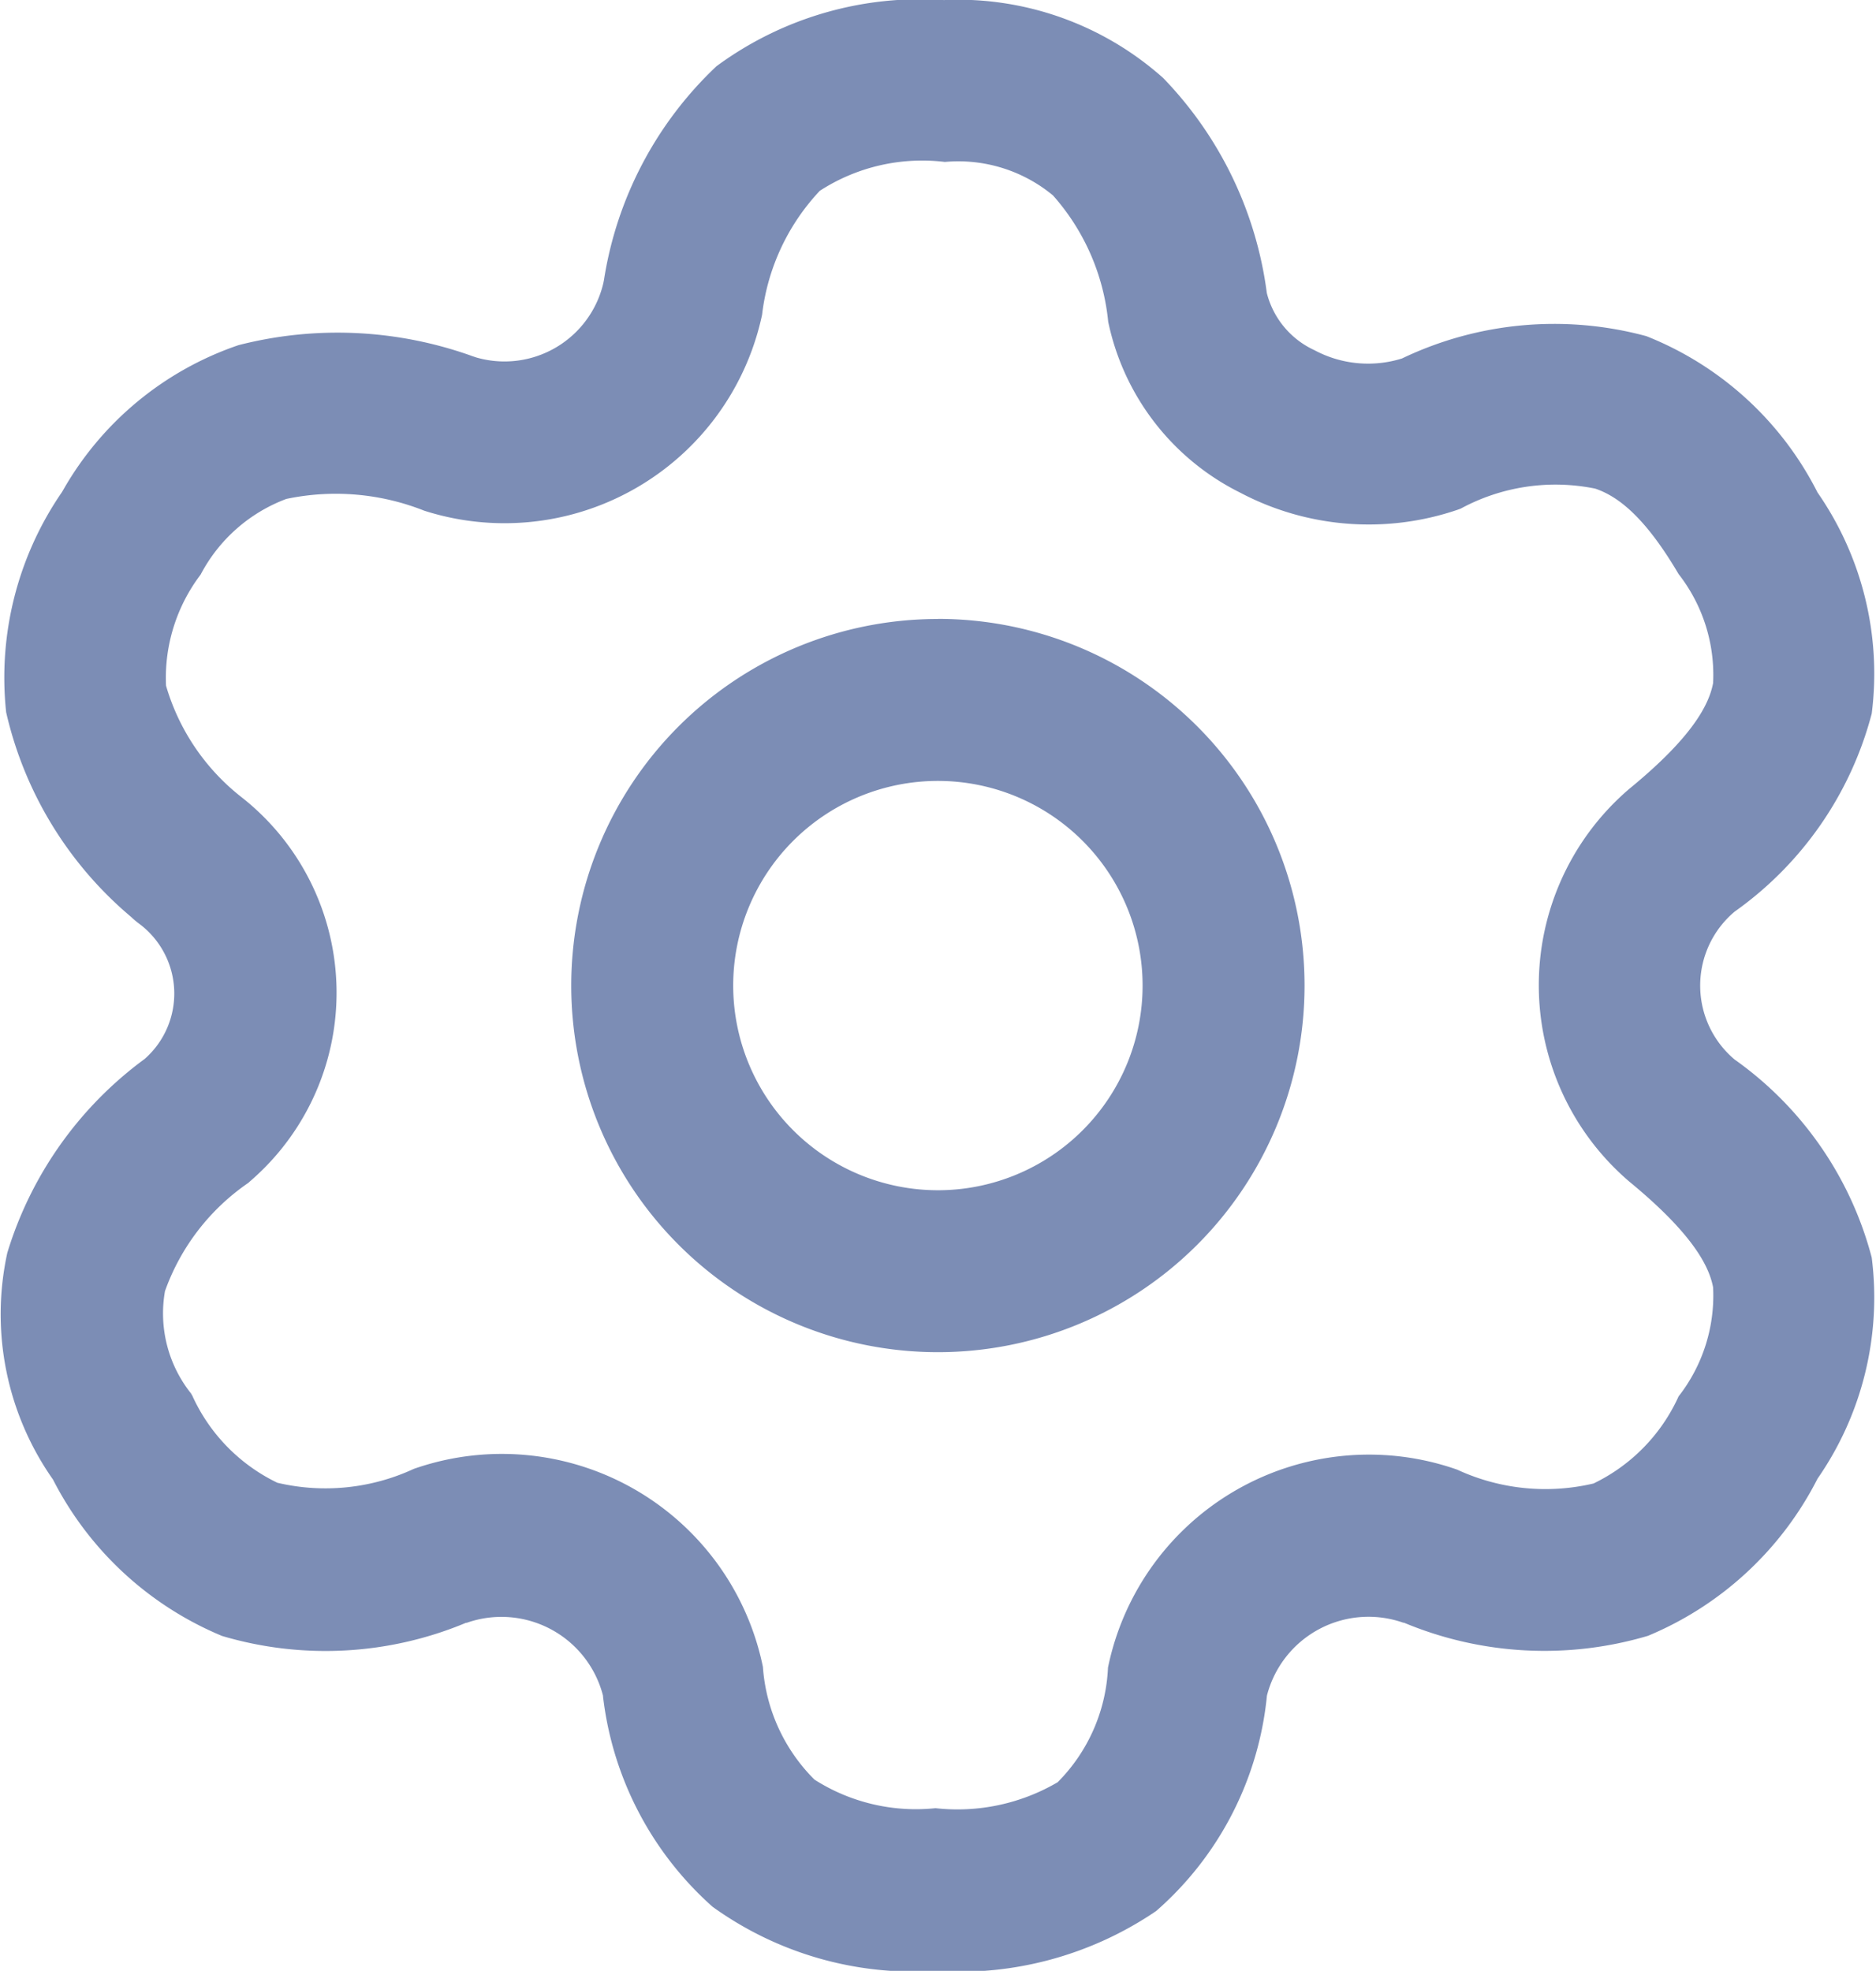 <svg xmlns="http://www.w3.org/2000/svg" width="18" height="18.913" viewBox="0 0 18 18.913">
  <path id="Path_12052" data-name="Path 12052" d="M62.221,376.051a2.527,2.527,0,0,0,3.241-1.88,2.092,2.092,0,0,1,.554-1.19,1.806,1.806,0,0,1,1.2-.277,1.423,1.423,0,0,1,1.037.321,2.14,2.14,0,0,1,.53,1.212h0v0a2.372,2.372,0,0,0,1.267,1.641,2.641,2.641,0,0,0,2.085.164l.03-.011a1.909,1.909,0,0,1,1.291-.192c.225.076.482.28.8.82a1.572,1.572,0,0,1,.331,1.046c-.039.208-.2.517-.786,1l-.011.009a2.479,2.479,0,0,0,0,3.781l.011.009c.582.482.747.791.786,1a1.572,1.572,0,0,1-.331,1.046,1.712,1.712,0,0,1-.816.836,2.013,2.013,0,0,1-1.309-.133,2.556,2.556,0,0,0-3.35,1.9,1.662,1.662,0,0,1-.483,1.1,1.9,1.9,0,0,1-1.172.249,1.809,1.809,0,0,1-1.161-.274,1.694,1.694,0,0,1-.495-1.082,2.557,2.557,0,0,0-3.35-1.9,2.013,2.013,0,0,1-1.309.133,1.712,1.712,0,0,1-.816-.836l-.013-.022a1.233,1.233,0,0,1-.249-.981,2.125,2.125,0,0,1,.8-1.039l.014-.013a2.387,2.387,0,0,0-.086-3.693,2.107,2.107,0,0,1-.718-1.065,1.64,1.64,0,0,1,.332-1.066,1.537,1.537,0,0,1,.822-.726A2.3,2.3,0,0,1,62.221,376.051Zm4.991-4.9a3.293,3.293,0,0,0-2.188.635,3.576,3.576,0,0,0-1.079,2.051l-.006.03a.974.974,0,0,1-1.22.713l-.033-.011a3.824,3.824,0,0,0-2.247-.107,3.077,3.077,0,0,0-1.682,1.389l-.013.022a3.139,3.139,0,0,0-.535,2.112,3.619,3.619,0,0,0,1.2,1.965.806.806,0,0,0,.073.062.835.835,0,0,1,.056,1.3,3.612,3.612,0,0,0-1.318,1.861,2.76,2.76,0,0,0,.439,2.176,3.2,3.2,0,0,0,1.621,1.5,3.491,3.491,0,0,0,2.341-.126h0l.007,0a1.006,1.006,0,0,1,1.308.7h0v.007a3.194,3.194,0,0,0,1.051,2.018,3.3,3.3,0,0,0,2.133.616,3.364,3.364,0,0,0,2.123-.575,3.149,3.149,0,0,0,1.063-2.067,1.006,1.006,0,0,1,1.308-.7h0l.007,0a3.491,3.491,0,0,0,2.341.126,3.208,3.208,0,0,0,1.627-1.508,3.049,3.049,0,0,0,.52-2.122,3.379,3.379,0,0,0-1.315-1.9.927.927,0,0,1,0-1.42,3.379,3.379,0,0,0,1.315-1.9,3.049,3.049,0,0,0-.52-2.122,3.135,3.135,0,0,0-1.642-1.5,3.381,3.381,0,0,0-2.345.214,1.09,1.09,0,0,1-.839-.079.829.829,0,0,1-.458-.549,3.642,3.642,0,0,0-.994-2.063A2.957,2.957,0,0,0,67.212,371.15Zm-2.027,9.457a1.964,1.964,0,1,1,1.964,1.964A1.965,1.965,0,0,1,65.185,380.607Zm1.964-3.518a3.518,3.518,0,1,0,3.518,3.518A3.518,3.518,0,0,0,67.15,377.089Z" transform="translate(-58.15 -371.15)" fill="#7c8db5" fill-rule="evenodd"/>
</svg>